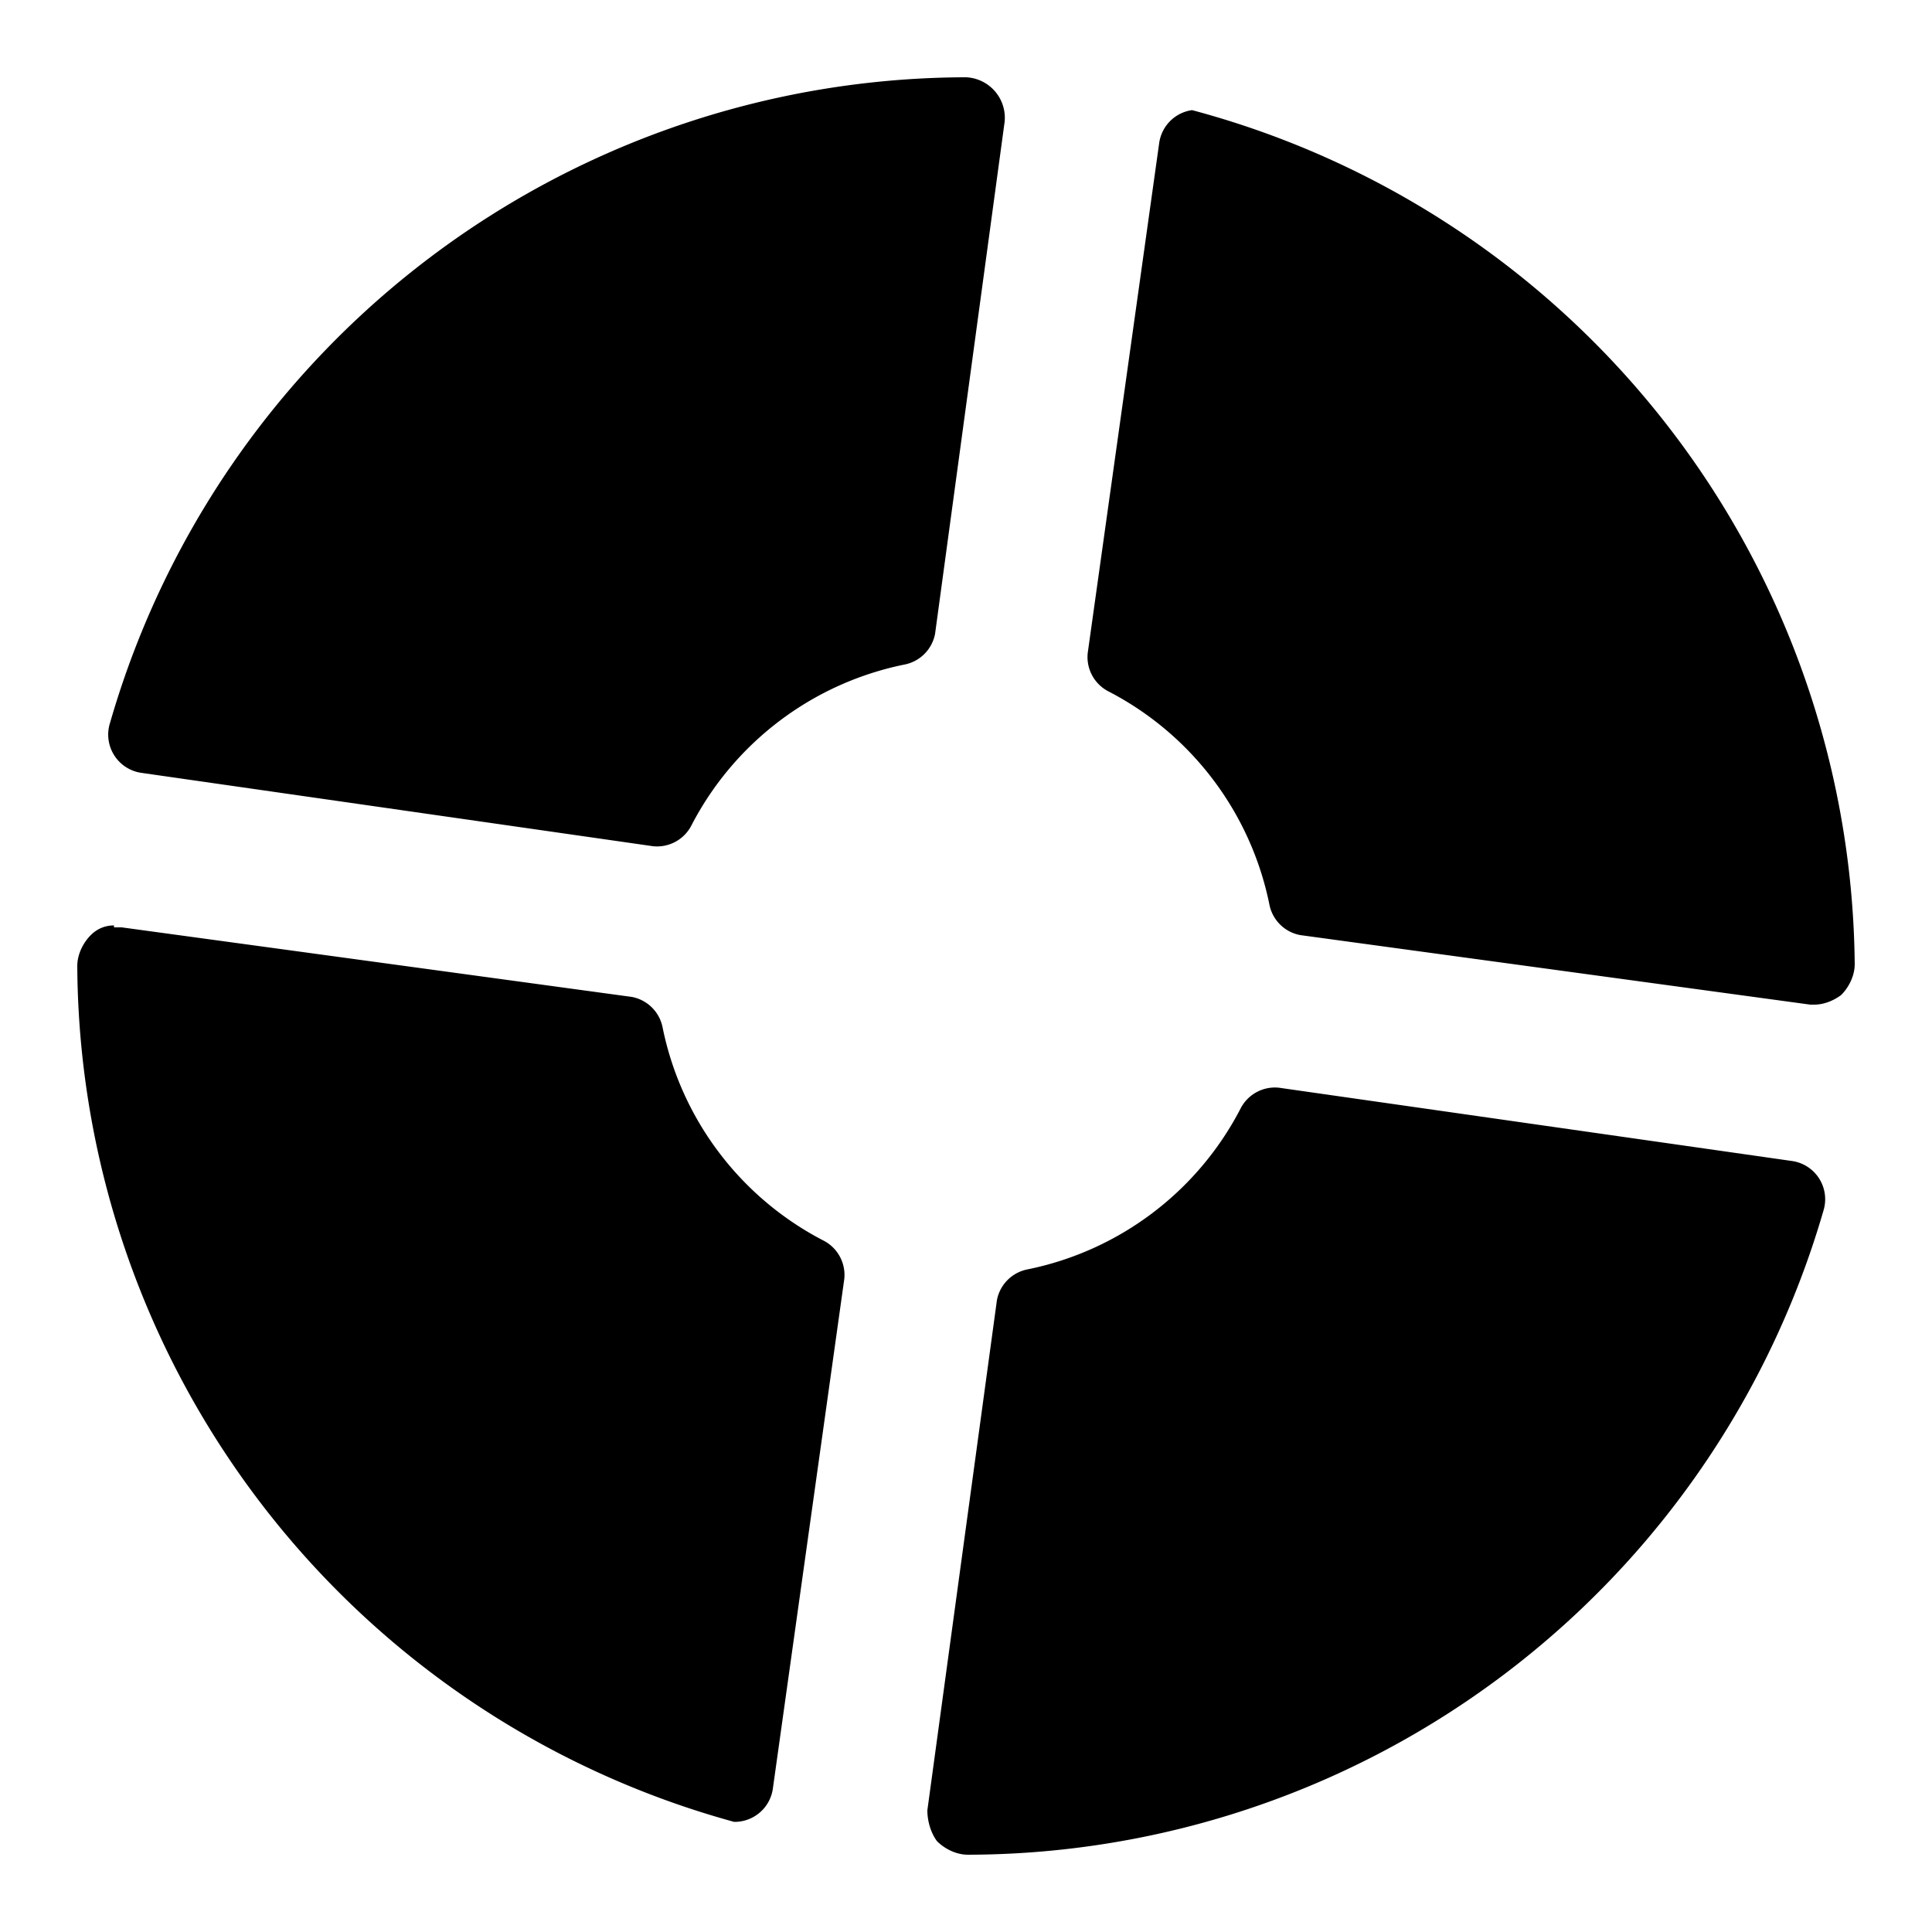 <svg xmlns="http://www.w3.org/2000/svg" viewBox="0 0 100 100"><path d="M50 4A46.2 46.2 0 0 0 5.7 37.4 2 2 0 0 0 7.3 40l26.5 3.8a2 2 0 0 0 2-1.1 16 16 0 0 1 11-8.3 2 2 0 0 0 1.6-1.6L52 6.3A2.1 2.1 0 0 0 50 4zm11.7 1.7A2 2 0 0 0 60 7.4l-3.7 26.4a2 2 0 0 0 1.1 2 16 16 0 0 1 8.3 11 2 2 0 0 0 1.6 1.6L93.7 52h.2c.5 0 1-.2 1.4-.5.4-.4.7-1 .7-1.6A46.2 46.2 0 0 0 61.7 5.7zM5.9 47.9c-.5 0-.9.2-1.2.5-.4.4-.7 1-.7 1.6a46.2 46.2 0 0 0 34 44.3 2 2 0 0 0 2-1.7l3.7-26.4a2 2 0 0 0-1.1-2 16 16 0 0 1-8.3-11 2 2 0 0 0-1.6-1.6L6.3 48h-.4zm60.3 8.4a2 2 0 0 0-2 1.1 16 16 0 0 1-11 8.3 2 2 0 0 0-1.6 1.6L48 93.7c0 .6.2 1.2.5 1.6.4.4 1 .7 1.6.7a46.2 46.2 0 0 0 44.3-33.4 2 2 0 0 0-1.6-2.5zm0 0"/></svg>
